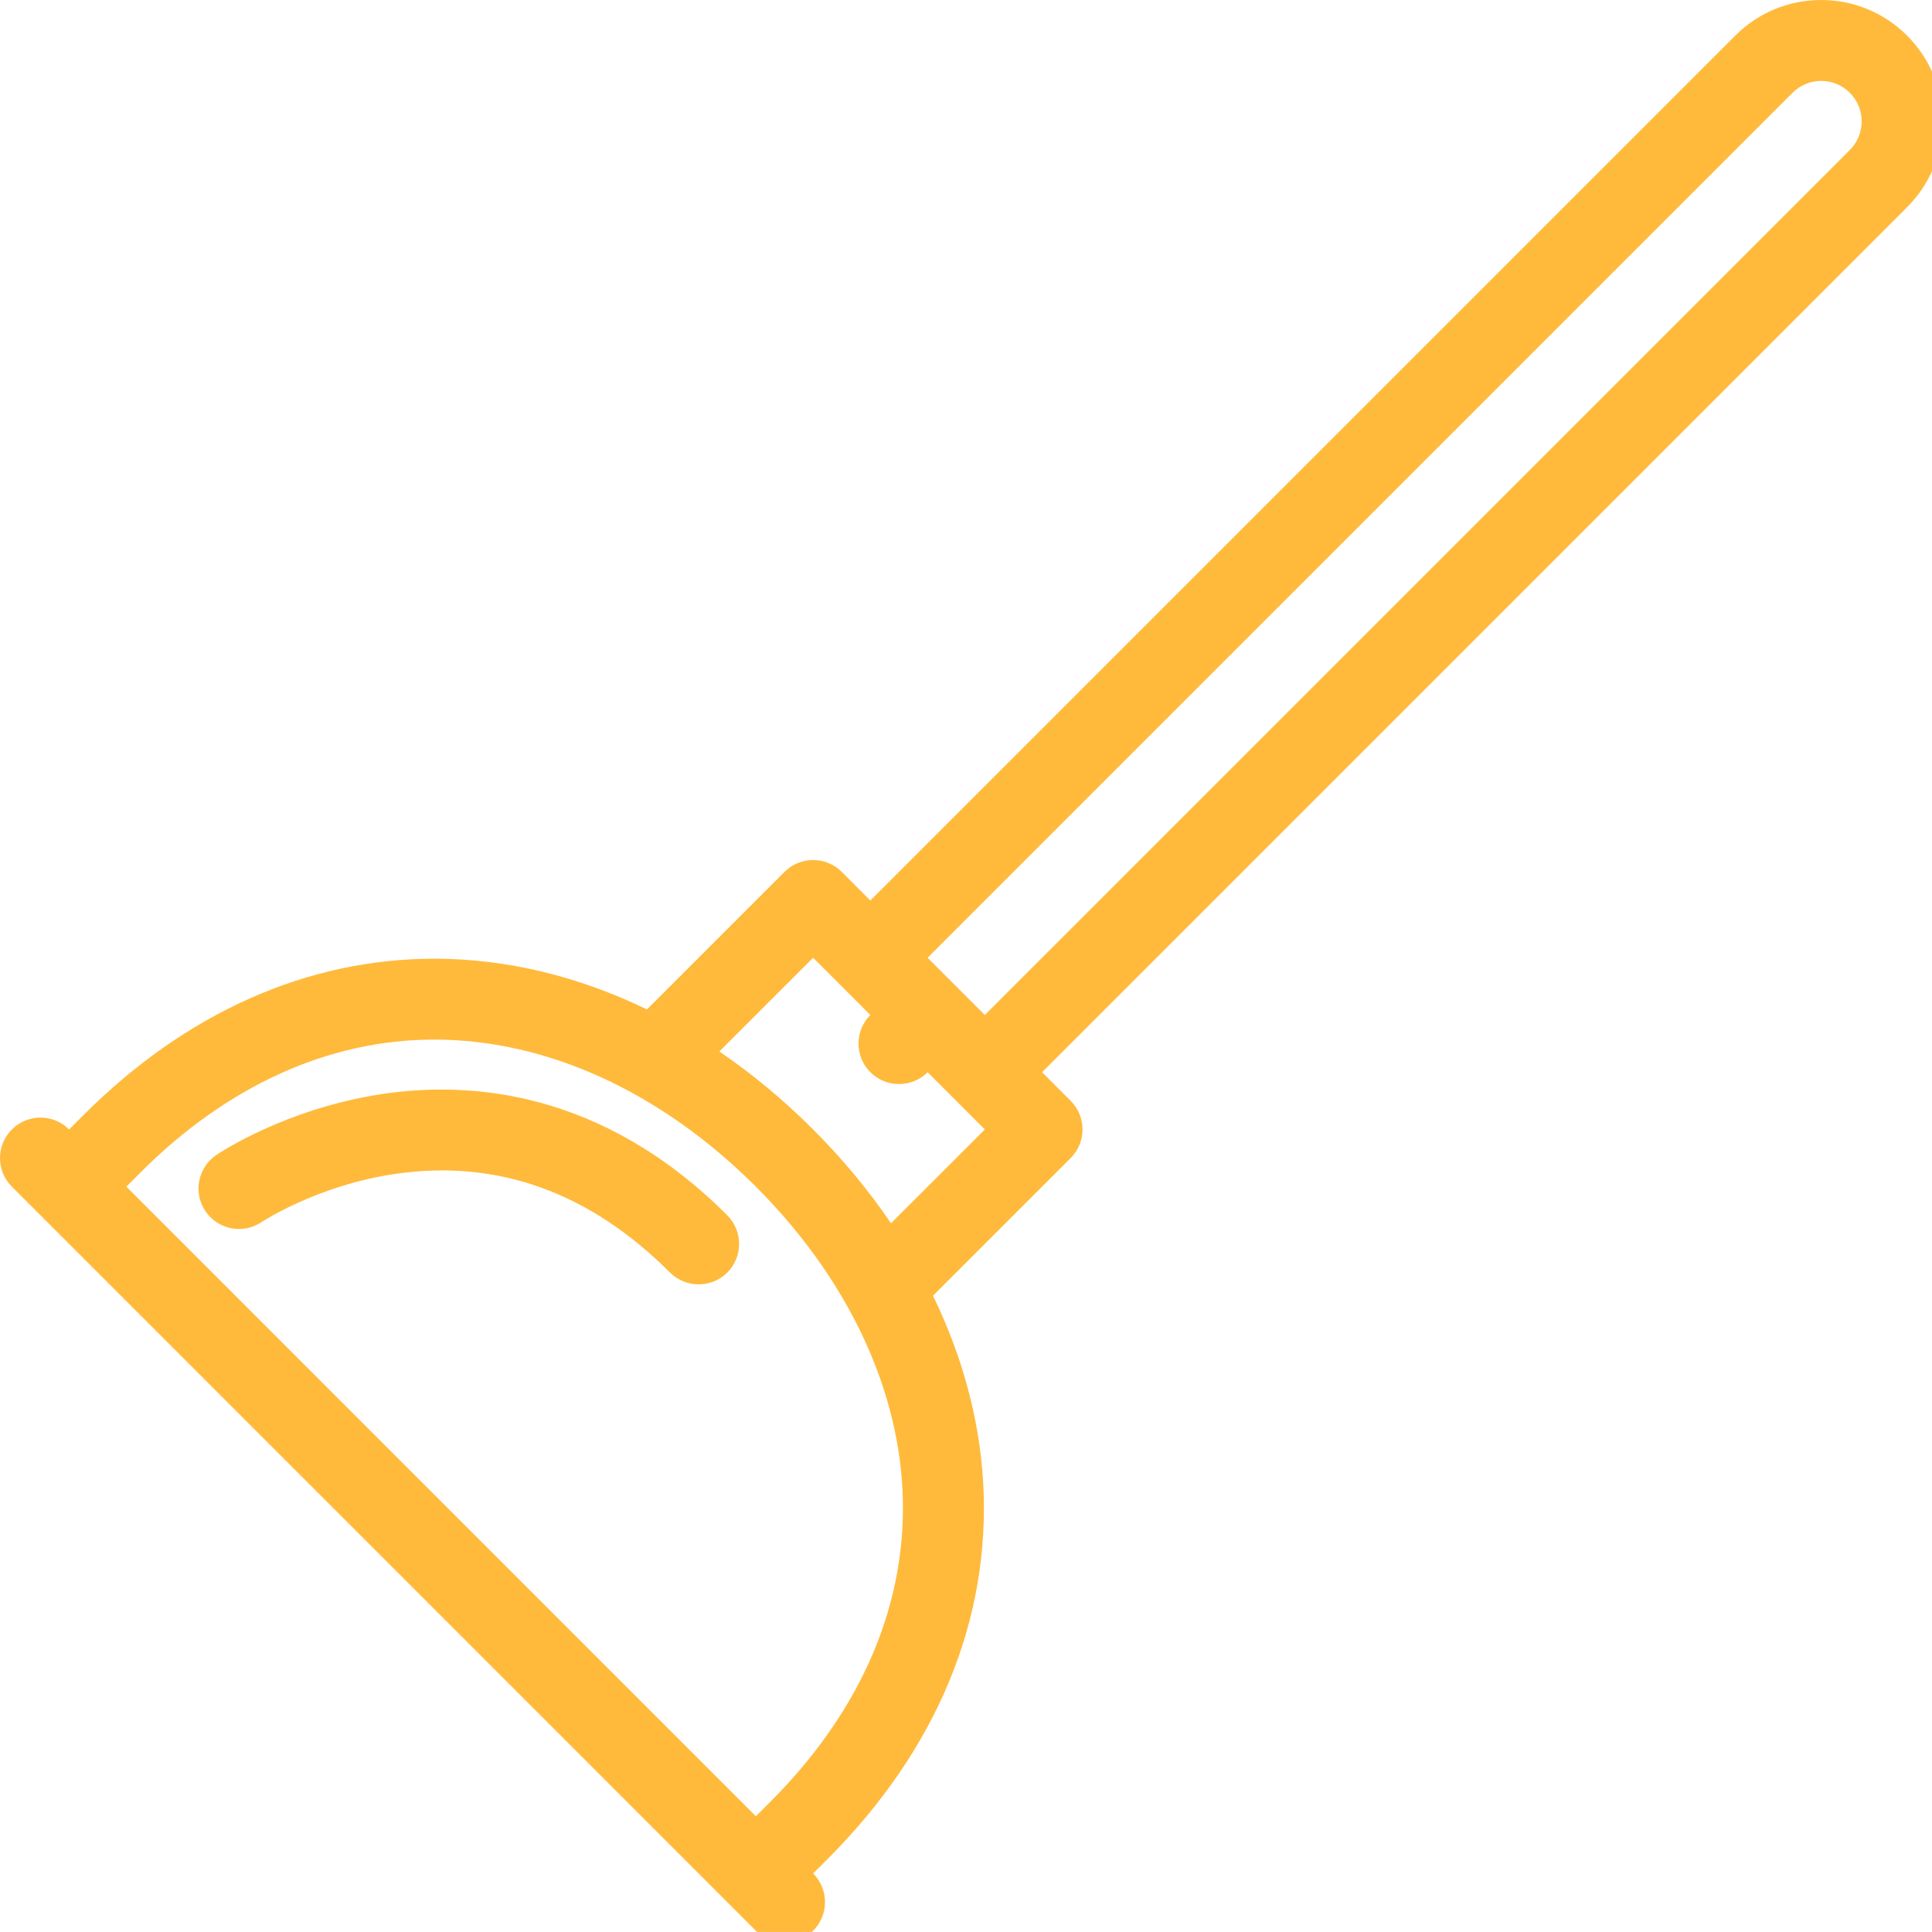 <?xml version="1.0" encoding="UTF-8" standalone="no"?>
<!-- Created with Inkscape (http://www.inkscape.org/) -->

<svg
   xmlns:dc="http://purl.org/dc/elements/1.1/"
   xmlns:cc="http://creativecommons.org/ns#"
   xmlns:rdf="http://www.w3.org/1999/02/22-rdf-syntax-ns#"
   xmlns:svg="http://www.w3.org/2000/svg"
   xmlns="http://www.w3.org/2000/svg"
   xmlns:sodipodi="http://sodipodi.sourceforge.net/DTD/sodipodi-0.dtd"
   xmlns:inkscape="http://www.inkscape.org/namespaces/inkscape"
   width="26.988mm"
   height="26.987mm"
   viewBox="0 0 26.988 26.987"
   version="1.1"
   id="svg8"
   inkscape:version="0.92.2 5c3e80d, 2017-08-06"
   sodipodi:docname="vantus.svg">
  <defs
     id="defs2" />
  <sodipodi:namedview
     id="base"
     pagecolor="#ffffff"
     bordercolor="#666666"
     borderopacity="1.0"
     inkscape:pageopacity="0.0"
     inkscape:pageshadow="2"
     inkscape:zoom="0.35"
     inkscape:cx="18.143179"
     inkscape:cy="90.999996"
     inkscape:document-units="mm"
     inkscape:current-layer="layer1"
     showgrid="false"
     fit-margin-top="0"
     fit-margin-left="0"
     fit-margin-right="0"
     fit-margin-bottom="0"
     inkscape:window-width="1920"
     inkscape:window-height="1012"
     inkscape:window-x="0"
     inkscape:window-y="32"
     inkscape:window-maximized="1" />
  <g
     inkscape:label="Layer 1"
     inkscape:groupmode="layer"
     id="layer1"
     transform="translate(-87.804,-145.923)">
    <g
       id="g885"
       transform="matrix(0.053,0,0,0.053,87.804,145.923)"
       style="display:inline;fill:#FFBA3C;fill-opacity:1">
      <g
         id="g819"
         style="fill:#FFBA3C;fill-opacity:1">
        <g
           id="g817"
           style="fill:#FFBA3C;fill-opacity:1">
          <path
             id="path815"
             d="M 512,32.002 C 512,23.447 508.672,15.416 502.625,9.369 496.578,3.33 488.547,0.002 480,0.002 c -8.547,0 -16.594,3.328 -22.624,9.367 l -227.983,227.975 -7.531,-7.546 c -4.172,-4.164 -10.922,-4.164 -15.094,0 l -36.25,36.257 c -18.031,-8.758 -37.047,-13.375 -56.031,-13.375 -33.547,0 -65.531,14.258 -92.515,41.243 l -3.766,3.766 c -4.156,-4.172 -10.922,-4.172 -15.078,0 -4.171,4.156 -4.171,10.906 0,15.078 L 199.22,508.874 c 2.094,2.078 4.812,3.125 7.547,3.125 2.735,0 5.469,-1.047 7.547,-3.125 4.172,-4.172 4.172,-10.922 0,-15.094 l 3.75,-3.75 c 28.875,-28.875 43.062,-63.125 41.078,-99.107 -0.938,-16.719 -5.469,-33.453 -13.234,-49.422 l 36.281,-36.281 c 4.172,-4.156 4.172,-10.906 0,-15.078 L 274.658,282.595 502.625,54.627 C 508.672,48.58 512,40.549 512,32.002 Z M 202.987,474.936 199.221,478.702 33.301,312.766 37.051,309 c 22.906,-22.891 49.671,-35 77.437,-35 29.656,0 59.749,13.781 84.733,38.766 23.359,23.359 37.078,51.531 38.609,79.328 1.656,29.748 -10.39,58.404 -34.843,82.842 z m 31.843,-152.53 c -5.859,-8.641 -12.734,-16.938 -20.515,-24.719 -7.812,-7.812 -16.094,-14.688 -24.719,-20.547 l 24.719,-24.711 15.078,15.086 c -4.156,4.164 -4.156,10.922 0,15.078 2.093,2.094 4.812,3.125 7.546,3.125 2.734,0 5.469,-1.031 7.547,-3.125 l 15.078,15.094 z M 487.547,39.541 259.564,267.516 244.486,252.43 472.453,24.455 c 2.016,-2.016 4.703,-3.125 7.547,-3.125 2.844,0 5.531,1.109 7.547,3.125 2.016,2.016 3.125,4.695 3.125,7.547 0,2.844 -1.11,5.523 -3.125,7.539 z"
             inkscape:connector-curvature="0"
             style="fill:#FFBA3C;fill-opacity:1" />
        </g>
      </g>
      <g
         id="g825"
         style="fill:#FFBA3C;fill-opacity:1">
        <g
           id="g823"
           style="fill:#FFBA3C;fill-opacity:1">
          <path
             id="path821"
             d="m 191.689,320.311 c -32.92,-32.92 -67.842,-35.53 -91.342,-31.905 -25.172,3.859 -42.609,15.5 -43.328,16 -4.875,3.297 -6.172,9.938 -2.875,14.812 3.297,4.891 9.921,6.172 14.796,2.875 0.141,-0.094 14.781,-9.75 35.422,-12.719 26.796,-3.875 51.093,4.875 72.233,26.031 2.094,2.062 4.812,3.109 7.547,3.109 2.735,0 5.453,-1.047 7.547,-3.109 4.156,-4.188 4.156,-10.938 0,-15.094 z"
             inkscape:connector-curvature="0"
             style="fill:#FFBA3C;fill-opacity:1" />
        </g>
      </g>
      <g
         id="g827"
         style="fill:#FFBA3C;fill-opacity:1" />
      <g
         id="g829"
         style="fill:#FFBA3C;fill-opacity:1" />
      <g
         id="g831"
         style="fill:#FFBA3C;fill-opacity:1" />
      <g
         id="g833"
         style="fill:#FFBA3C;fill-opacity:1" />
      <g
         id="g835"
         style="fill:#FFBA3C;fill-opacity:1" />
      <g
         id="g837"
         style="fill:#FFBA3C;fill-opacity:1" />
      <g
         id="g839"
         style="fill:#FFBA3C;fill-opacity:1" />
      <g
         id="g841"
         style="fill:#FFBA3C;fill-opacity:1" />
      <g
         id="g843"
         style="fill:#FFBA3C;fill-opacity:1" />
      <g
         id="g845"
         style="fill:#FFBA3C;fill-opacity:1" />
      <g
         id="g847"
         style="fill:#FFBA3C;fill-opacity:1" />
      <g
         id="g849"
         style="fill:#FFBA3C;fill-opacity:1" />
      <g
         id="g851"
         style="fill:#FFBA3C;fill-opacity:1" />
      <g
         id="g853"
         style="fill:#FFBA3C;fill-opacity:1" />
      <g
         id="g855"
         style="fill:#FFBA3C;fill-opacity:1" />
    </g>
  </g>
</svg>
